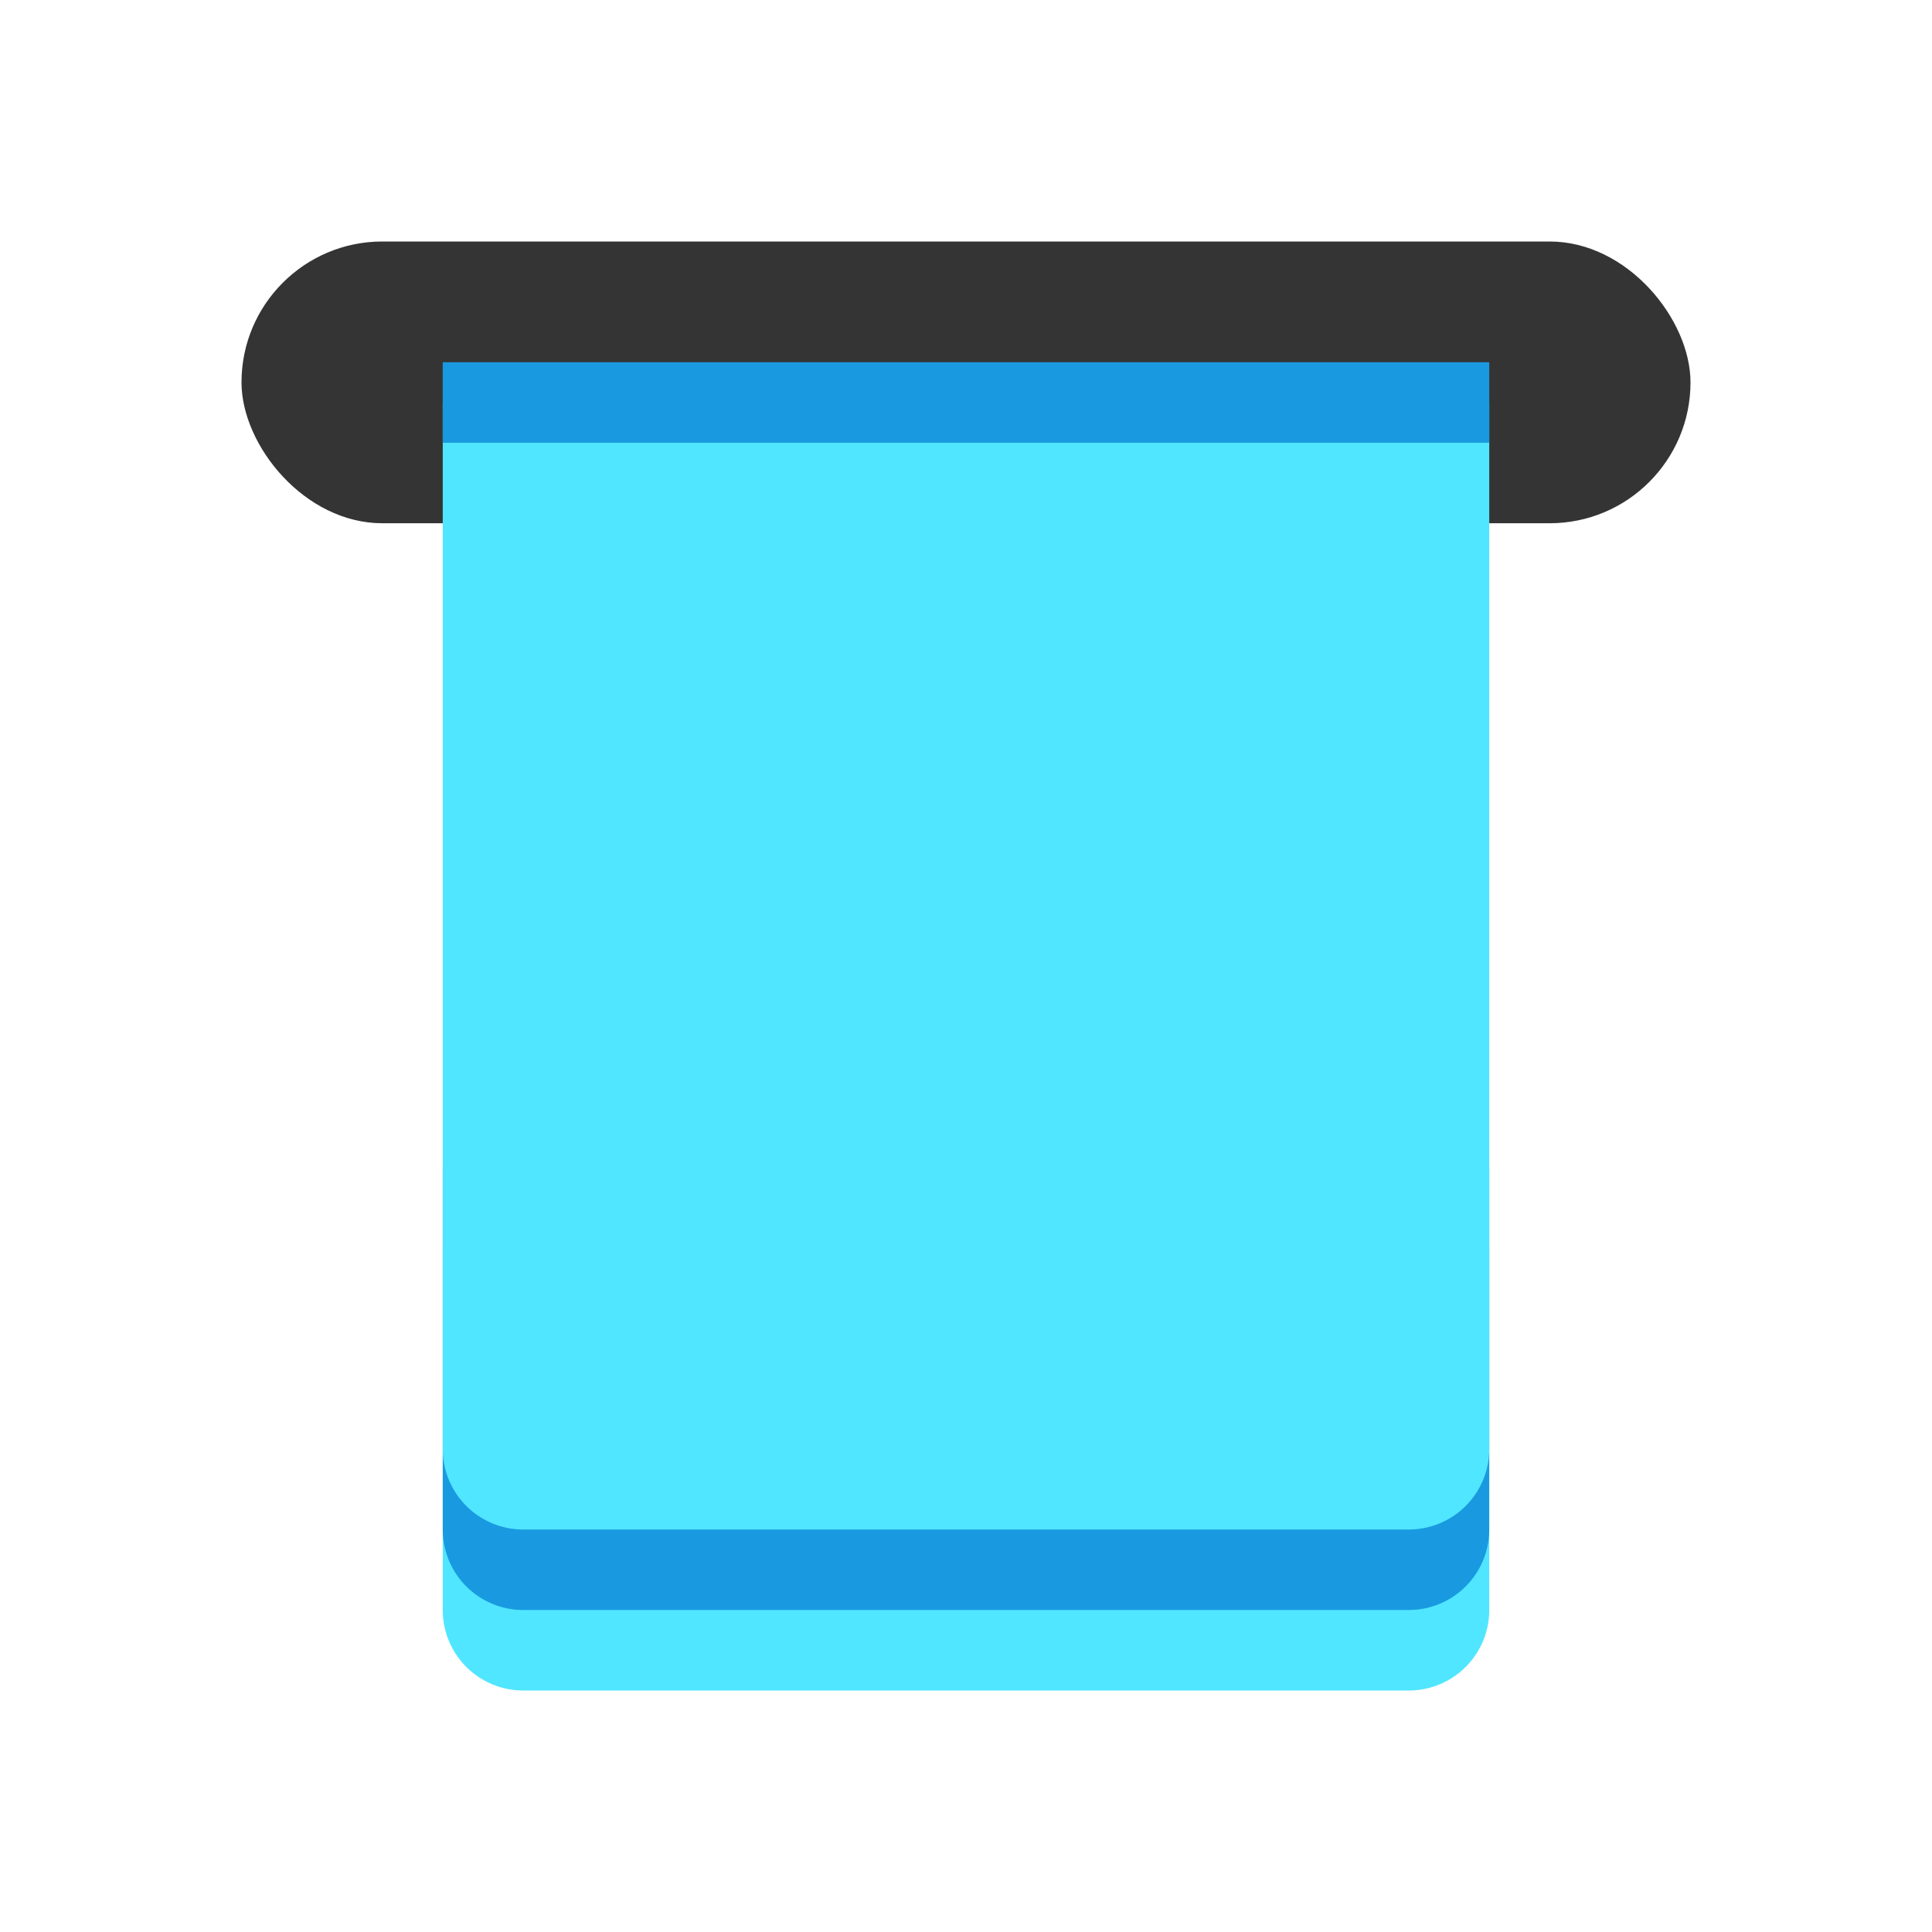 <svg xmlns="http://www.w3.org/2000/svg" data-name="Слой 1" viewBox="0 0 48 48"><rect width="36" height="7" x="6" y="6" fill="#343434" rx="3.5"/><path fill="#50e6ff" d="M35,42H13a1.999,1.999,0,0,1-2-2V31H37v9A1.999,1.999,0,0,1,35,42Z"/><path fill="#199ae0" d="M35,40H13a1.999,1.999,0,0,1-2-2V29H37v9A1.999,1.999,0,0,1,35,40Z"/><path fill="#50e6ff" d="M35,38H13a1.999,1.999,0,0,1-2-2V10H37V36A1.999,1.999,0,0,1,35,38Z"/><rect width="26" height="2" x="11" y="9" fill="#199ae0"/></svg>